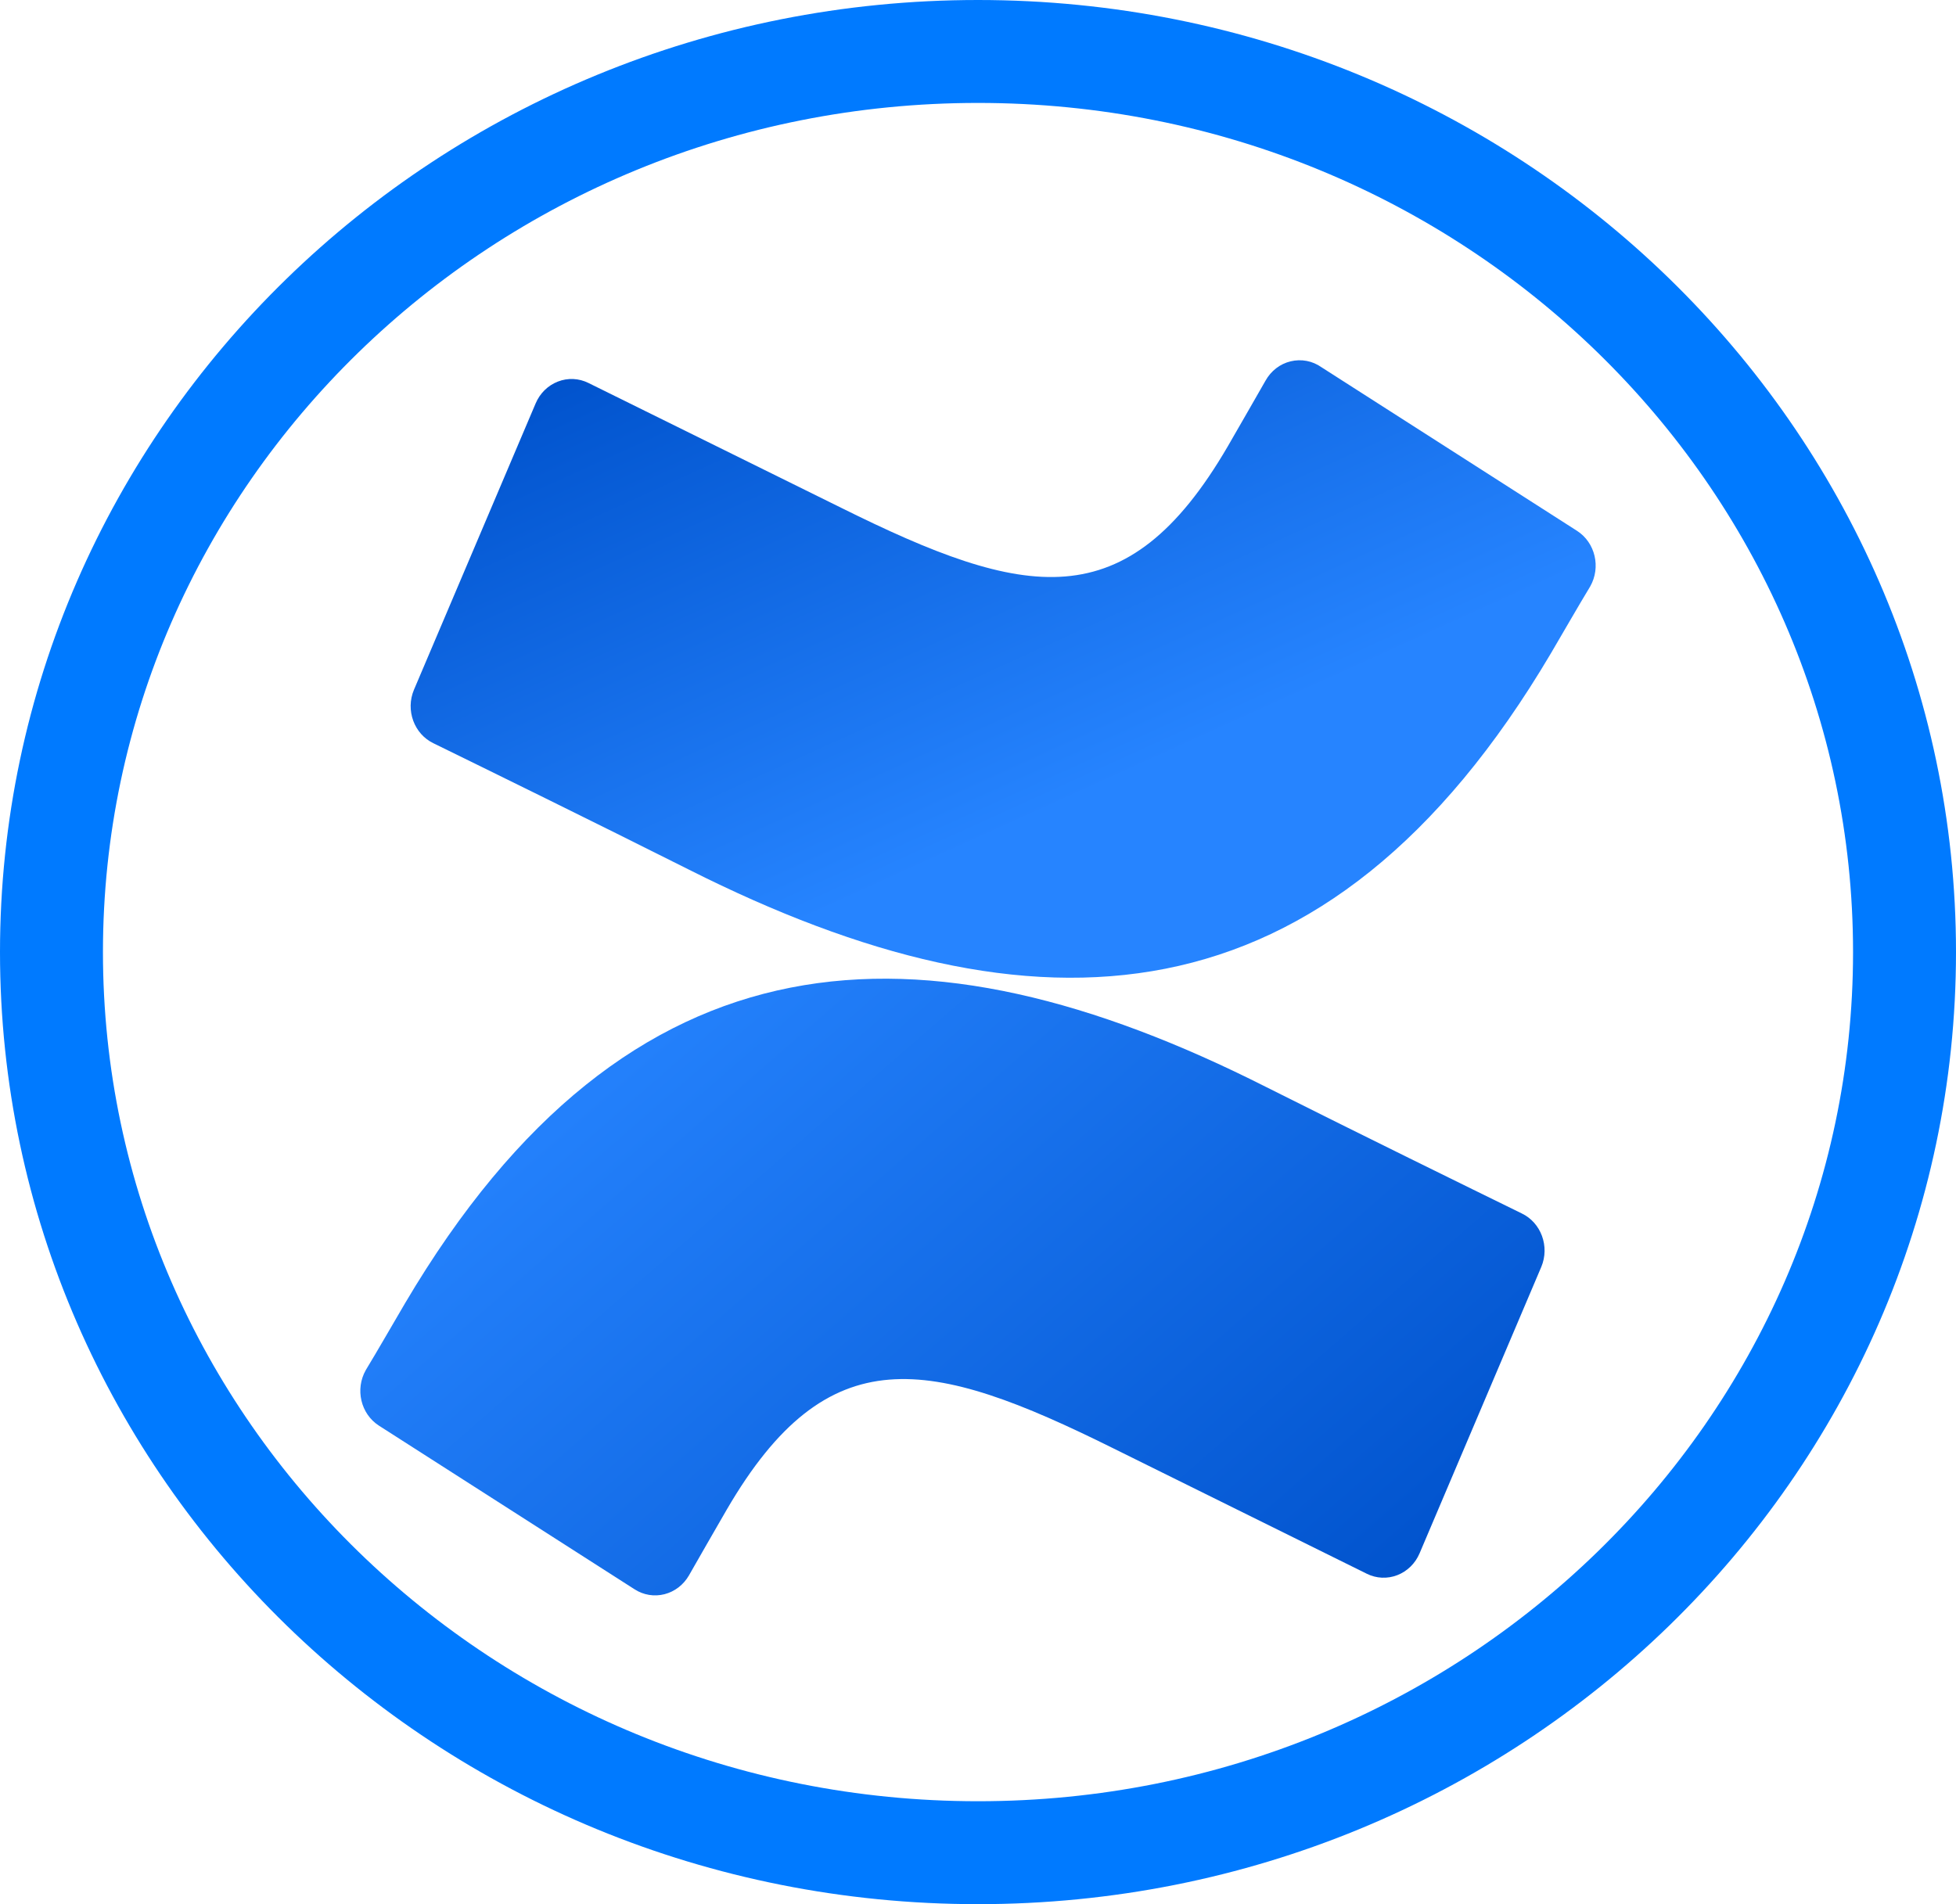<svg width="38" height="37" viewBox="0 0 38 37" fill="none" xmlns="http://www.w3.org/2000/svg">
<path fill-rule="evenodd" clip-rule="evenodd" d="M7.87 25.322C7.622 25.743 7.343 26.232 7.107 26.621C6.895 26.994 7.008 27.474 7.362 27.702L12.327 30.881C12.501 30.994 12.711 31.028 12.91 30.977C13.109 30.926 13.28 30.794 13.385 30.611C13.583 30.265 13.839 29.816 14.118 29.335C16.084 25.957 18.062 26.371 21.629 28.143L26.552 30.579C26.738 30.672 26.952 30.682 27.146 30.607C27.339 30.532 27.496 30.379 27.579 30.182L29.943 24.618C30.11 24.221 29.94 23.757 29.561 23.577C28.522 23.068 26.456 22.055 24.596 21.121C17.906 17.739 12.22 17.957 7.87 25.322Z" fill="url(#paint0_linear_1060_40)"/>
<path fill-rule="evenodd" clip-rule="evenodd" d="M30.13 12.695C30.378 12.274 30.657 11.785 30.893 11.396C31.105 11.023 30.992 10.543 30.638 10.315L25.673 7.136C25.498 7.012 25.281 6.971 25.074 7.021C24.868 7.07 24.691 7.207 24.585 7.398C24.386 7.744 24.131 8.193 23.852 8.674C21.885 12.052 19.907 11.638 16.34 9.866L11.433 7.442C11.247 7.349 11.032 7.339 10.839 7.414C10.645 7.489 10.489 7.642 10.406 7.839L8.042 13.403C7.875 13.8 8.045 14.264 8.424 14.444C9.463 14.953 11.529 15.966 13.388 16.9C20.094 20.278 25.78 20.052 30.13 12.695Z" fill="url(#paint1_linear_1060_40)"/>
<path d="M37 18.5C37 28.14 28.966 36 19 36C9.034 36 1 28.14 1 18.5C1 8.86 9.034 1 19 1C28.966 1 37 8.86 37 18.5Z" stroke="#007AFF" stroke-width="2"/>
<defs>
<linearGradient id="paint0_linear_1060_40" x1="30.794" y1="34.05" x2="15.126" y2="16.061" gradientUnits="userSpaceOnUse">
<stop offset="0.18" stop-color="#0052CC"/>
<stop offset="1" stop-color="#2684FF"/>
</linearGradient>
<linearGradient id="paint1_linear_1060_40" x1="8.191" y1="5.49" x2="14.143" y2="18.596" gradientUnits="userSpaceOnUse">
<stop offset="0.18" stop-color="#0052CC"/>
<stop offset="1" stop-color="#2684FF"/>
</linearGradient>
</defs>
</svg>
